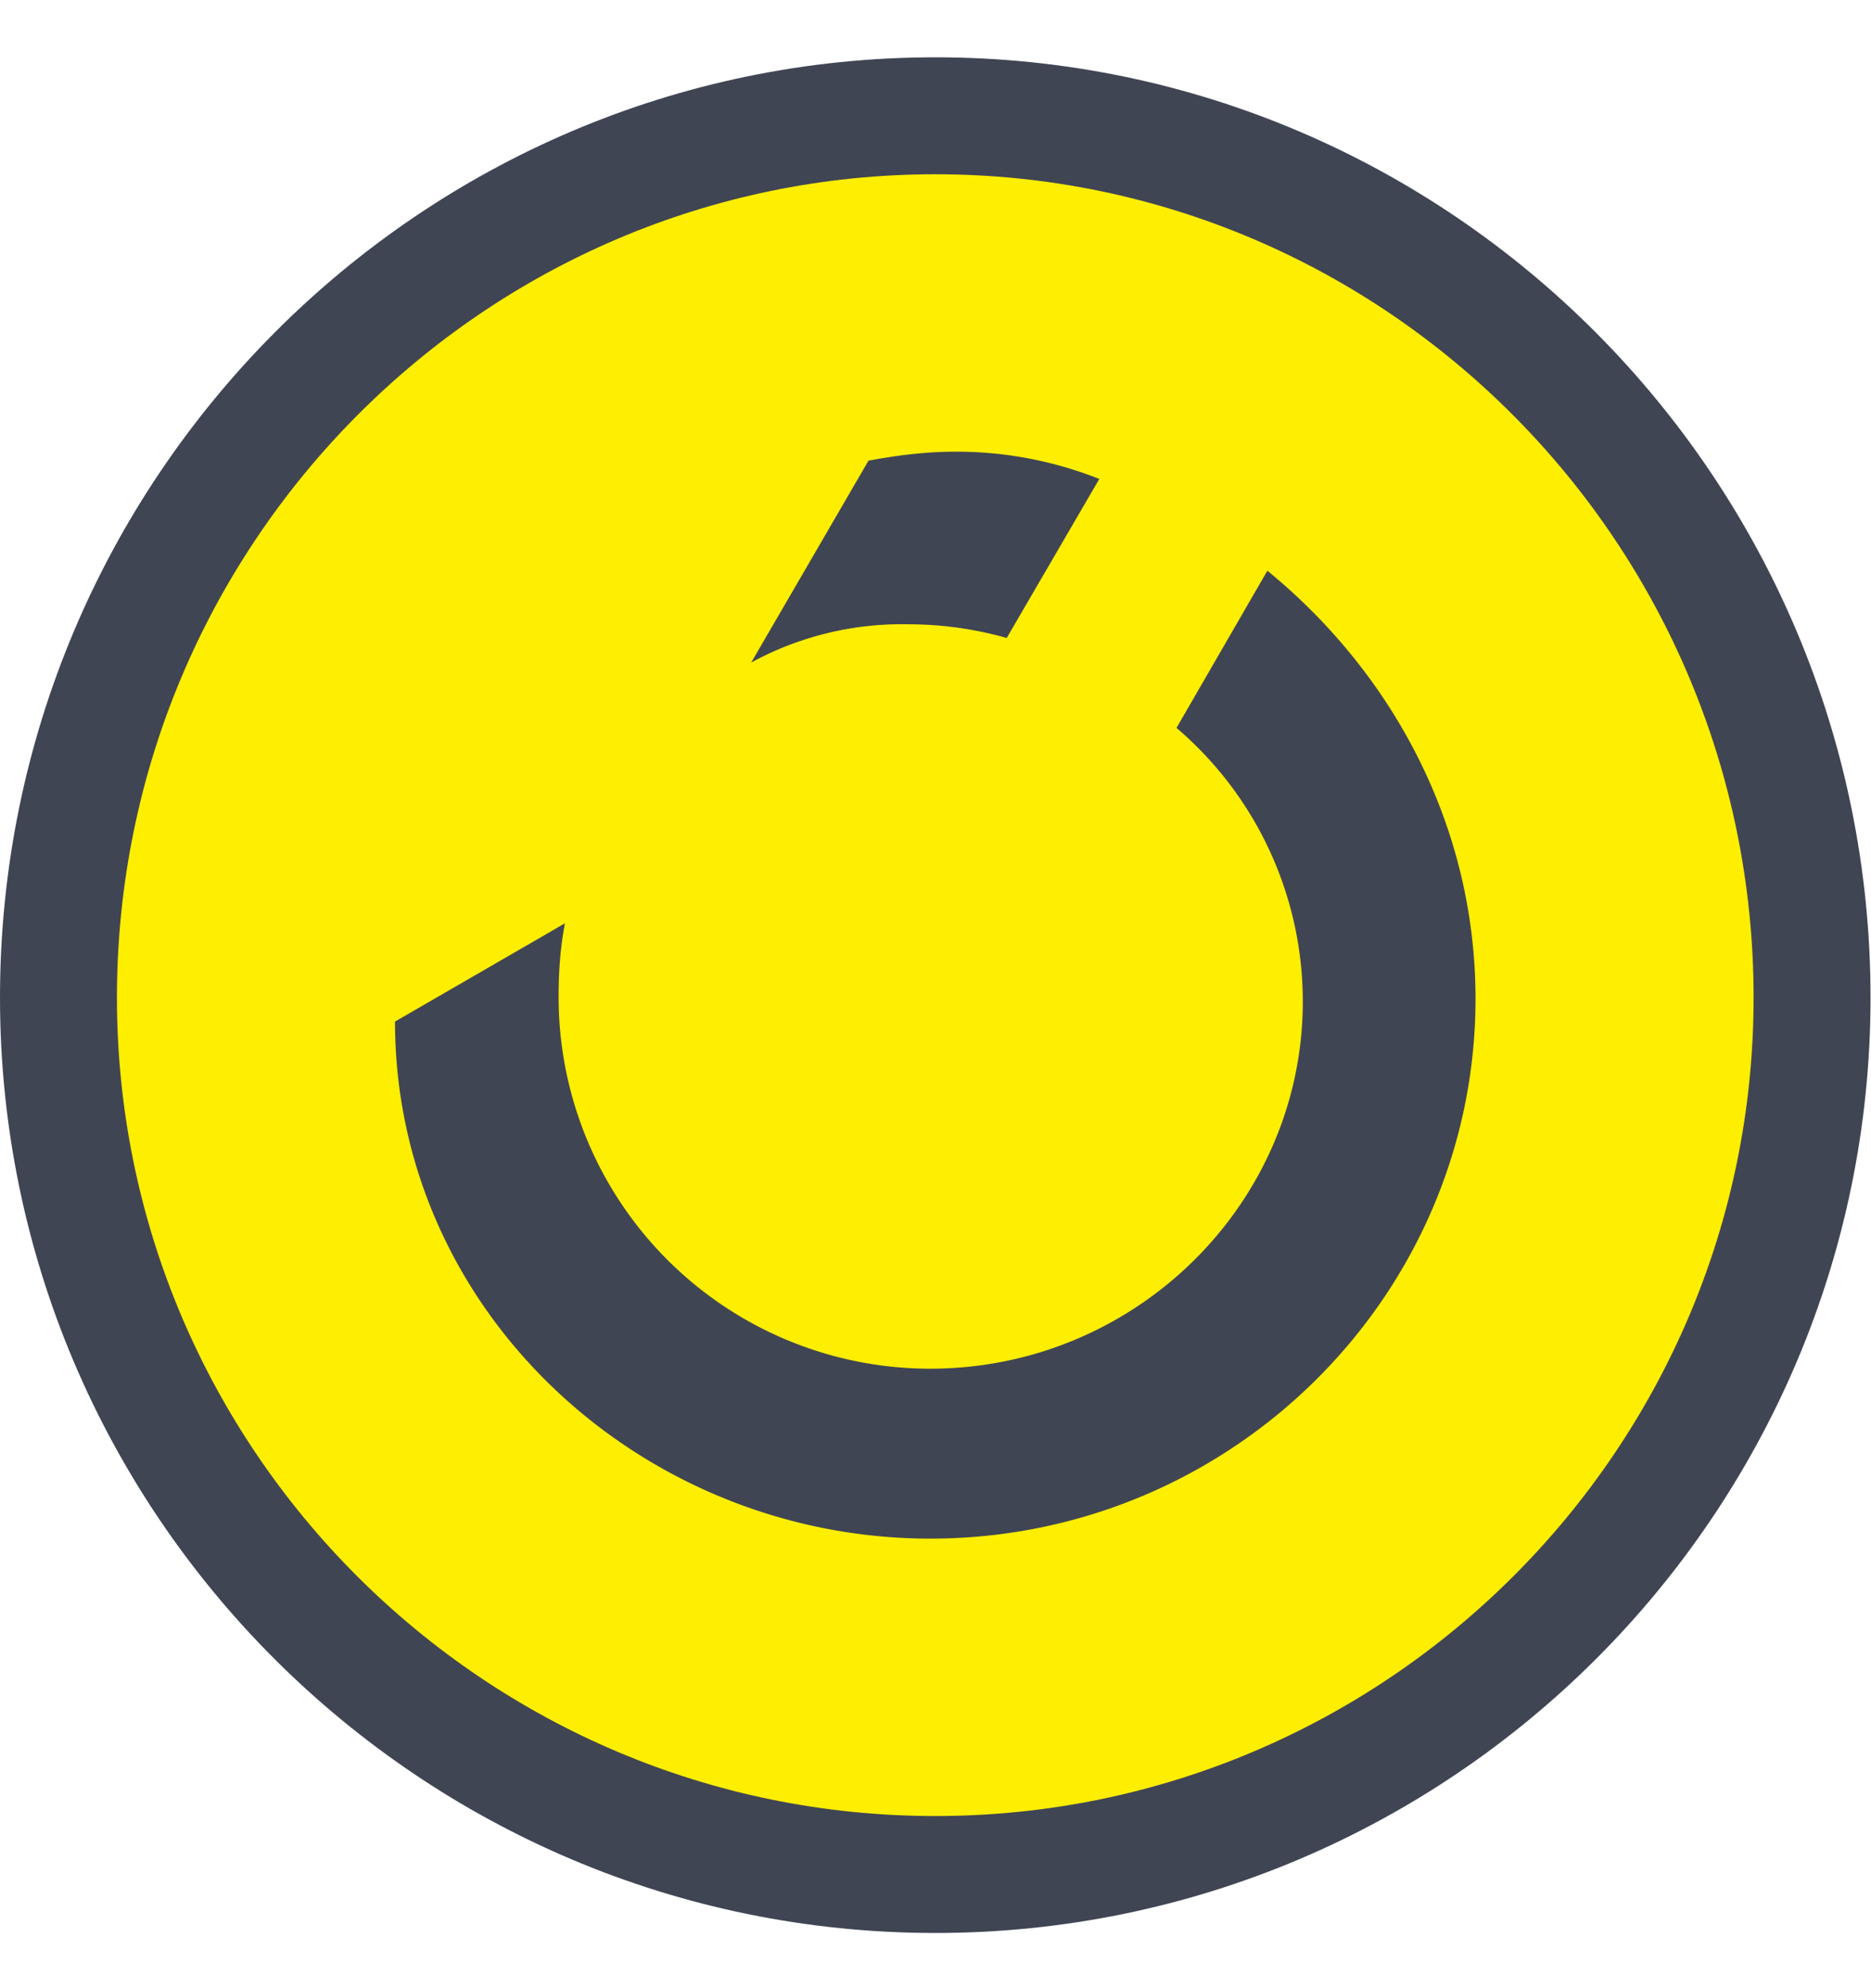 <svg xmlns="http://www.w3.org/2000/svg" width="16" height="17" fill="none">
    <path fill="#FEEE00" stroke="#404554" d="M7.998 16.028c4.134 0 7.498-3.364 7.498-7.498 0-4.16-3.366-7.54-7.498-7.54S.5 4.37.5 8.53c0 4.134 3.364 7.498 7.498 7.498Z"/>
    <path fill="#404554" d="M9.4 4.095a3.315 3.315 0 0 0-1.227-.233c-.249 0-.497.03-.746.077L6.424 5.665a2.69 2.69 0 0 1 1.345-.327c.287 0 .567.04.84.117l.792-1.36ZM3.378 8.734c0 2.487 2.114 4.422 4.577 4.422 2.58 0 4.663-2.083 4.663-4.616 0-1.484-.715-2.79-1.78-3.66l-.777 1.344a3.074 3.074 0 0 1 1.08 2.34c0 1.725-1.43 3.139-3.186 3.139a3.177 3.177 0 0 1-3.178-3.179v-.007c0-.21.015-.42.054-.622l-1.453.84Z"/>
</svg>
